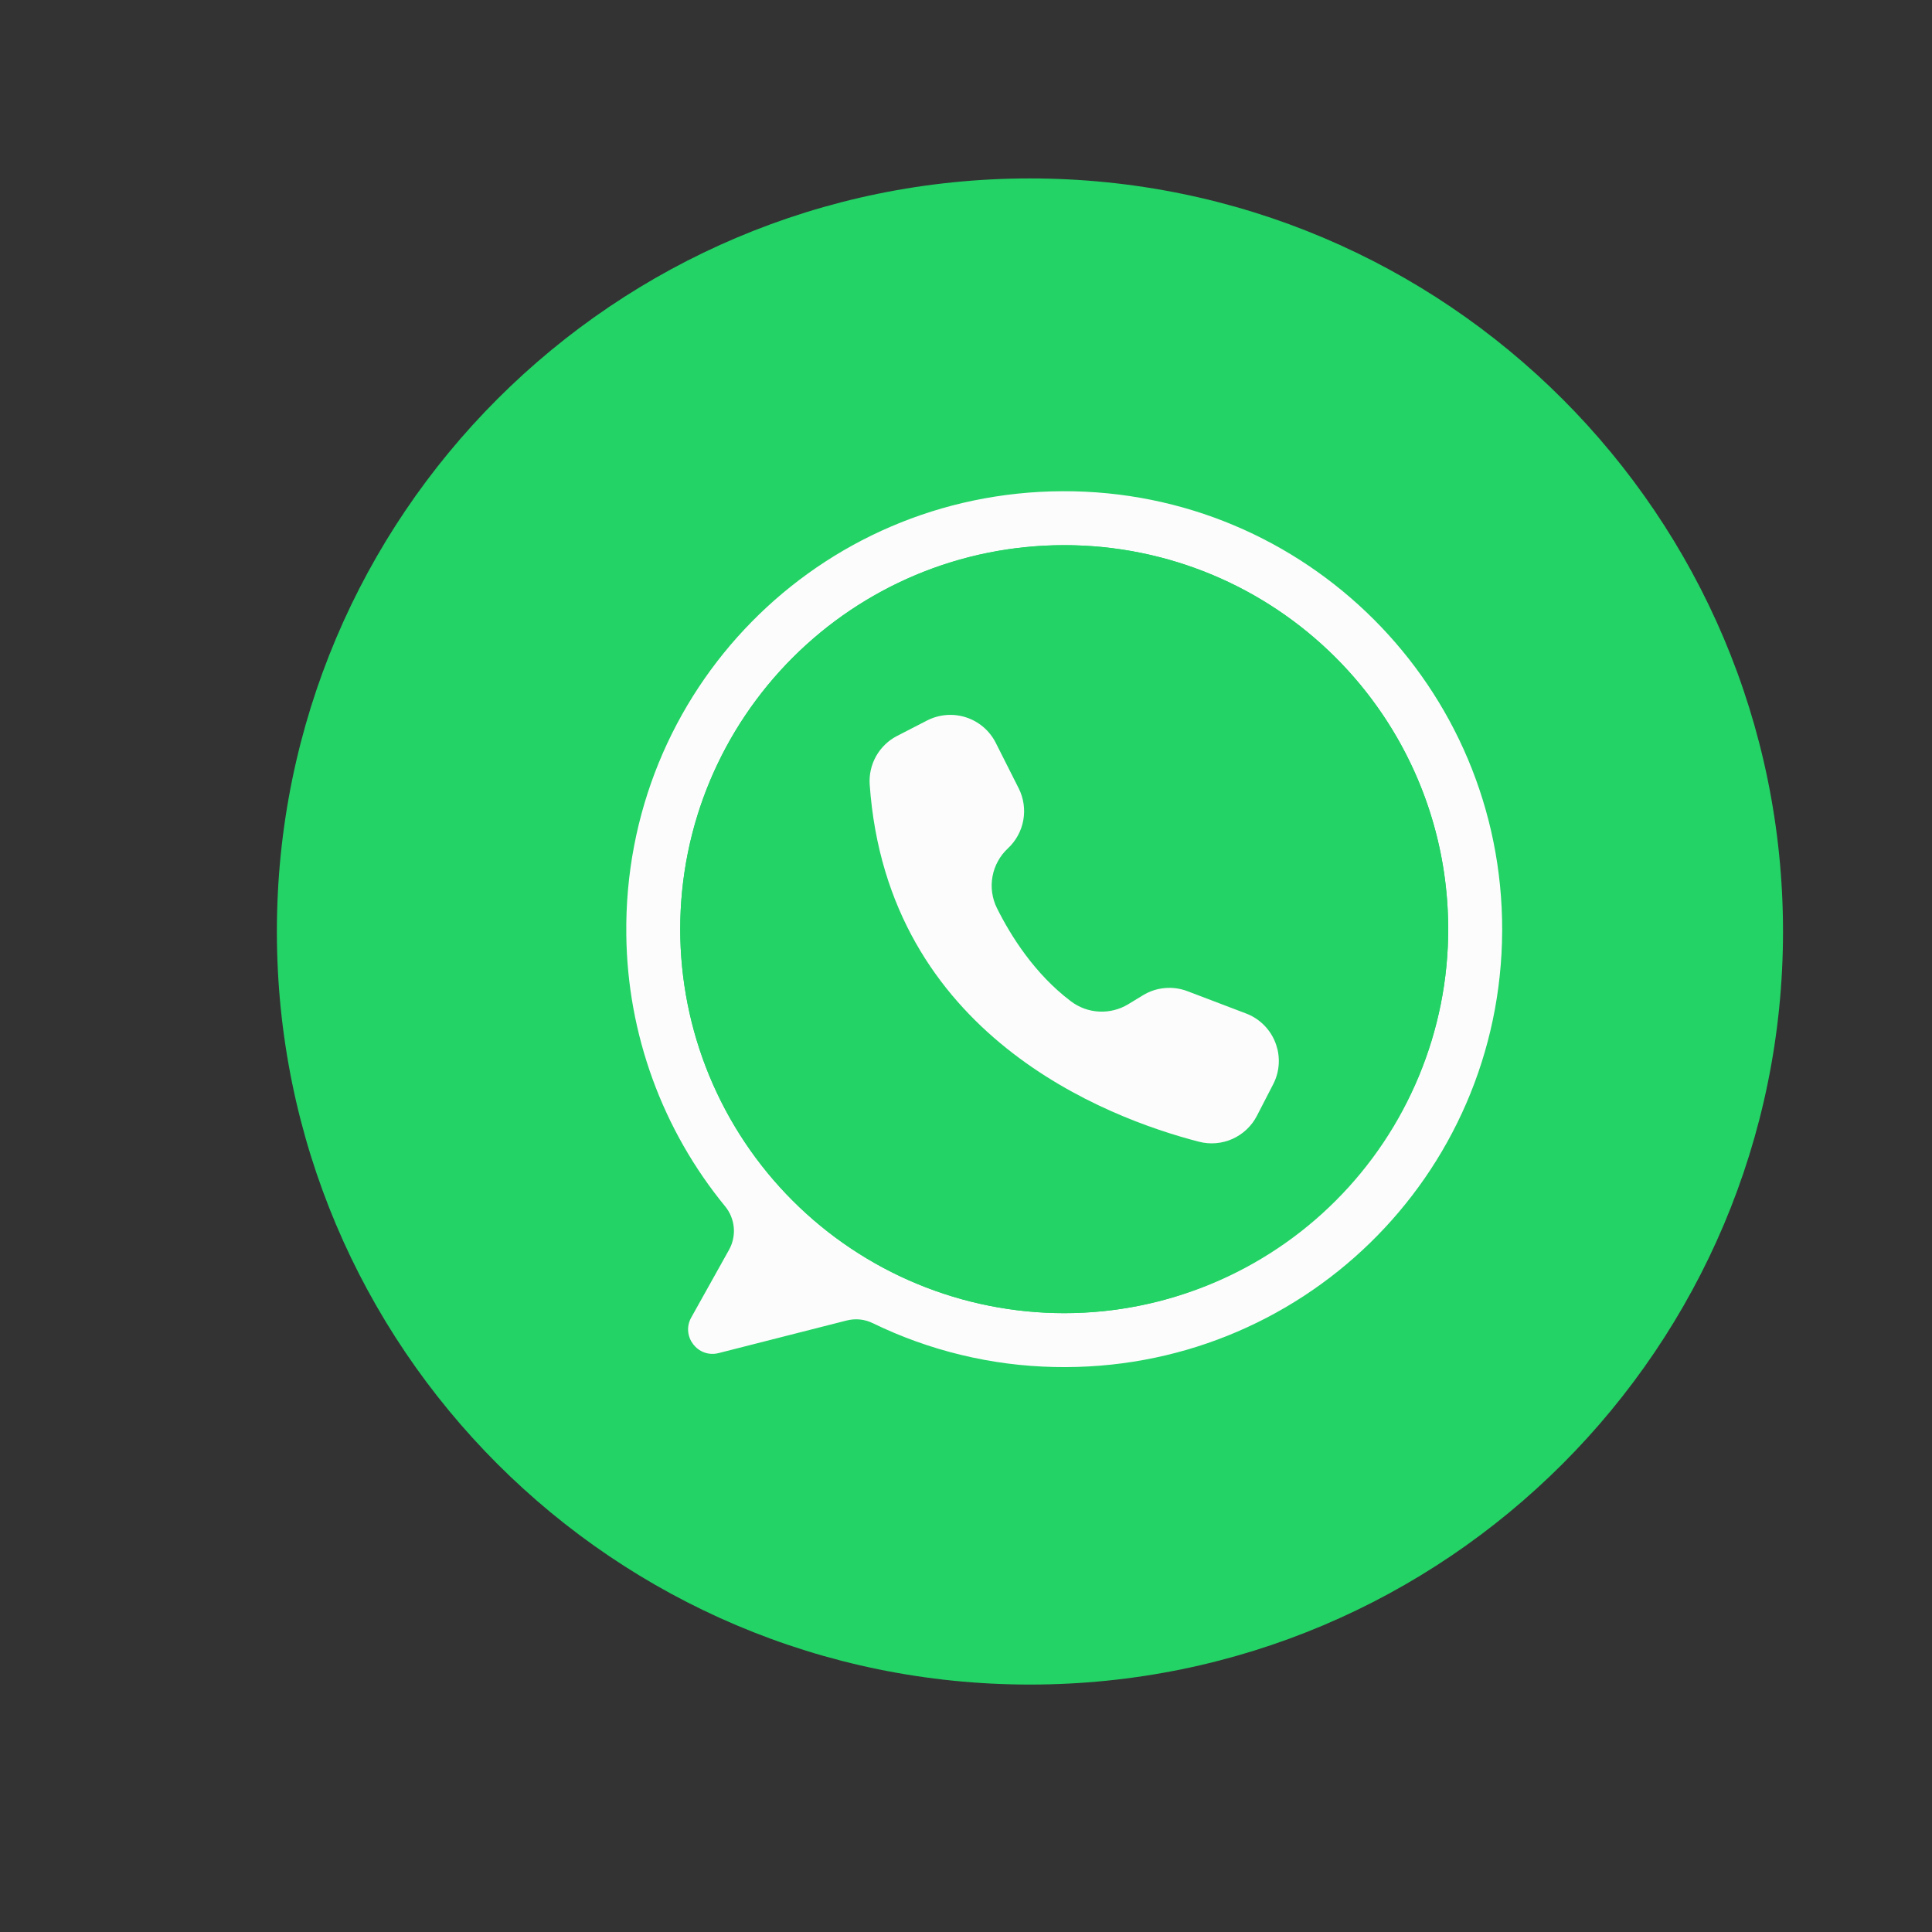 <svg xmlns="http://www.w3.org/2000/svg" xmlns:xlink="http://www.w3.org/1999/xlink" width="500" zoomAndPan="magnify" viewBox="0 0 375 375" height="500" preserveAspectRatio="xMidYMid meet" version="1.0"><rect x="0" y="0" width="375" height="375" fill="#333333" stroke="none"/><defs><clipPath id="f335581944"><path d="M 53.742 34.633 L 346.082 34.633 L 346.082 326.973 L 53.742 326.973 Z M 53.742 34.633 " clip-rule="nonzero"/></clipPath><clipPath id="0b9cc2cd88"><path d="M 199.91 34.633 C 119.184 34.633 53.742 100.074 53.742 180.805 C 53.742 261.531 119.184 326.973 199.91 326.973 C 280.641 326.973 346.082 261.531 346.082 180.805 C 346.082 100.074 280.641 34.633 199.91 34.633 Z M 199.91 34.633 " clip-rule="nonzero"/></clipPath><clipPath id="a7ea548734"><path d="M 121 95.188 L 291.93 95.188 L 291.93 266 L 121 266 Z M 121 95.188 " clip-rule="nonzero"/></clipPath></defs><g clip-path="url(#f335581944)"><g clip-path="url(#0b9cc2cd88)"><path fill="#23d366" d="M 53.742 34.633 L 346.082 34.633 L 346.082 326.973 L 53.742 326.973 Z M 53.742 34.633 " fill-opacity="1" fill-rule="nonzero"/></g></g><g clip-path="url(#a7ea548734)"><path fill="#fcfcfc" d="M 206.27 95.344 C 158.848 95.504 120.945 134.062 121.566 181.484 C 121.621 186.258 122.078 190.992 122.934 195.688 C 123.793 200.383 125.039 204.973 126.672 209.461 C 128.305 213.945 130.305 218.262 132.668 222.406 C 135.035 226.555 137.73 230.473 140.758 234.164 C 141.234 234.75 141.617 235.391 141.898 236.09 C 142.184 236.789 142.359 237.516 142.426 238.27 C 142.492 239.02 142.445 239.766 142.285 240.504 C 142.129 241.242 141.863 241.941 141.496 242.602 L 134.172 255.723 C 132.141 259.359 135.449 263.66 139.488 262.633 L 164.289 256.32 C 166.074 255.867 167.797 256.043 169.453 256.848 C 174.938 259.512 180.645 261.562 186.57 262.992 C 192.496 264.422 198.508 265.203 204.605 265.332 C 252.285 266.41 291.418 228.312 291.57 180.621 C 291.715 133.453 253.441 95.184 206.27 95.344 Z M 206.562 254.883 C 205.344 254.883 204.125 254.852 202.906 254.793 C 201.688 254.73 200.473 254.641 199.258 254.523 C 198.043 254.402 196.832 254.254 195.629 254.074 C 194.422 253.895 193.219 253.688 192.023 253.449 C 190.828 253.211 189.637 252.945 188.453 252.648 C 187.27 252.352 186.094 252.027 184.93 251.672 C 183.762 251.316 182.602 250.938 181.453 250.523 C 180.305 250.113 179.168 249.676 178.043 249.207 C 176.914 248.742 175.801 248.246 174.695 247.727 C 173.594 247.203 172.504 246.656 171.43 246.082 C 170.355 245.508 169.293 244.906 168.246 244.277 C 167.199 243.652 166.172 243 165.156 242.32 C 164.141 241.645 163.145 240.941 162.164 240.215 C 161.184 239.488 160.223 238.738 159.281 237.965 C 158.34 237.191 157.414 236.395 156.512 235.574 C 155.605 234.754 154.723 233.914 153.863 233.051 C 153 232.191 152.156 231.305 151.34 230.402 C 150.52 229.5 149.723 228.574 148.949 227.633 C 148.176 226.691 147.426 225.727 146.699 224.75 C 145.973 223.77 145.27 222.773 144.594 221.758 C 143.914 220.742 143.262 219.715 142.637 218.668 C 142.008 217.621 141.406 216.559 140.832 215.484 C 140.258 214.41 139.711 213.32 139.188 212.215 C 138.664 211.113 138.172 210 137.703 208.871 C 137.238 207.746 136.801 206.609 136.387 205.461 C 135.977 204.309 135.594 203.152 135.242 201.984 C 134.887 200.816 134.562 199.645 134.266 198.461 C 133.969 197.277 133.703 196.086 133.465 194.891 C 133.227 193.695 133.016 192.492 132.84 191.285 C 132.66 190.078 132.512 188.871 132.391 187.656 C 132.27 186.441 132.18 185.227 132.121 184.008 C 132.062 182.789 132.031 181.57 132.031 180.352 C 132.031 139.188 165.402 105.816 206.562 105.816 C 247.566 105.816 280.836 138.93 281.094 179.871 C 281.352 220.949 247.645 254.883 206.562 254.883 Z M 206.562 254.883 " fill-opacity="1" fill-rule="nonzero"/></g><path fill="#23d366" d="M 281.094 180.352 C 281.094 181.57 281.066 182.789 281.004 184.008 C 280.945 185.227 280.855 186.441 280.734 187.656 C 280.617 188.867 280.469 190.078 280.289 191.285 C 280.109 192.492 279.902 193.695 279.664 194.891 C 279.426 196.086 279.156 197.277 278.859 198.461 C 278.566 199.645 278.238 200.816 277.887 201.984 C 277.531 203.152 277.148 204.309 276.738 205.457 C 276.328 206.605 275.887 207.746 275.422 208.871 C 274.953 210 274.461 211.113 273.938 212.215 C 273.418 213.32 272.867 214.406 272.293 215.484 C 271.719 216.559 271.117 217.621 270.492 218.668 C 269.863 219.711 269.211 220.742 268.535 221.758 C 267.855 222.77 267.152 223.77 266.426 224.75 C 265.699 225.727 264.949 226.688 264.176 227.633 C 263.402 228.574 262.605 229.5 261.789 230.402 C 260.969 231.305 260.129 232.188 259.266 233.051 C 258.402 233.914 257.52 234.754 256.617 235.574 C 255.711 236.395 254.789 237.191 253.844 237.965 C 252.902 238.738 251.941 239.488 250.961 240.215 C 249.98 240.941 248.984 241.645 247.969 242.32 C 246.957 242.996 245.926 243.652 244.879 244.277 C 243.832 244.906 242.773 245.504 241.695 246.082 C 240.621 246.656 239.531 247.203 238.43 247.727 C 237.328 248.246 236.211 248.742 235.086 249.207 C 233.957 249.676 232.82 250.113 231.672 250.523 C 230.523 250.934 229.367 251.316 228.199 251.672 C 227.031 252.027 225.855 252.352 224.672 252.648 C 223.488 252.945 222.301 253.211 221.105 253.449 C 219.906 253.688 218.707 253.895 217.5 254.074 C 216.293 254.254 215.082 254.402 213.867 254.523 C 212.656 254.641 211.438 254.73 210.219 254.793 C 209.004 254.852 207.781 254.883 206.562 254.883 C 205.344 254.883 204.125 254.852 202.906 254.793 C 201.688 254.73 200.473 254.641 199.258 254.523 C 198.043 254.402 196.832 254.254 195.629 254.074 C 194.422 253.895 193.219 253.688 192.023 253.449 C 190.828 253.211 189.637 252.945 188.453 252.648 C 187.27 252.352 186.094 252.027 184.93 251.672 C 183.762 251.316 182.602 250.934 181.453 250.523 C 180.305 250.113 179.168 249.676 178.043 249.207 C 176.914 248.742 175.801 248.246 174.695 247.727 C 173.594 247.203 172.504 246.656 171.43 246.082 C 170.352 245.504 169.293 244.906 168.246 244.277 C 167.199 243.652 166.168 242.996 165.156 242.32 C 164.141 241.645 163.145 240.941 162.164 240.215 C 161.184 239.488 160.223 238.738 159.281 237.965 C 158.34 237.191 157.414 236.395 156.512 235.574 C 155.605 234.754 154.723 233.914 153.863 233.051 C 153 232.188 152.156 231.305 151.34 230.402 C 150.52 229.5 149.723 228.574 148.949 227.633 C 148.176 226.688 147.426 225.727 146.699 224.75 C 145.973 223.77 145.27 222.77 144.594 221.758 C 143.914 220.742 143.262 219.711 142.637 218.668 C 142.008 217.621 141.406 216.559 140.832 215.484 C 140.258 214.406 139.707 213.32 139.188 212.215 C 138.664 211.113 138.172 210 137.703 208.871 C 137.238 207.746 136.801 206.605 136.387 205.457 C 135.977 204.309 135.594 203.152 135.242 201.984 C 134.887 200.816 134.562 199.641 134.266 198.461 C 133.969 197.277 133.703 196.086 133.465 194.891 C 133.227 193.695 133.016 192.492 132.84 191.285 C 132.66 190.078 132.512 188.867 132.391 187.656 C 132.27 186.441 132.18 185.227 132.121 184.008 C 132.062 182.789 132.031 181.57 132.031 180.352 C 132.031 179.129 132.062 177.91 132.121 176.691 C 132.18 175.473 132.27 174.258 132.391 173.043 C 132.512 171.832 132.66 170.621 132.84 169.414 C 133.016 168.207 133.227 167.004 133.465 165.809 C 133.703 164.613 133.969 163.422 134.266 162.238 C 134.562 161.059 134.887 159.883 135.242 158.715 C 135.594 157.547 135.977 156.391 136.387 155.242 C 136.801 154.094 137.238 152.953 137.703 151.828 C 138.172 150.699 138.664 149.586 139.188 148.484 C 139.707 147.379 140.258 146.293 140.832 145.215 C 141.406 144.141 142.008 143.078 142.637 142.031 C 143.262 140.988 143.914 139.957 144.594 138.941 C 145.27 137.93 145.973 136.93 146.699 135.953 C 147.426 134.973 148.176 134.012 148.949 133.066 C 149.723 132.125 150.52 131.203 151.34 130.297 C 152.156 129.395 153 128.512 153.863 127.648 C 154.723 126.785 155.605 125.945 156.512 125.125 C 157.414 124.305 158.34 123.512 159.281 122.734 C 160.223 121.961 161.184 121.211 162.164 120.484 C 163.145 119.758 164.141 119.059 165.156 118.379 C 166.168 117.703 167.199 117.051 168.246 116.422 C 169.293 115.793 170.352 115.195 171.43 114.617 C 172.504 114.043 173.594 113.496 174.695 112.973 C 175.801 112.453 176.914 111.957 178.043 111.492 C 179.168 111.023 180.305 110.586 181.453 110.176 C 182.602 109.766 183.762 109.383 184.93 109.027 C 186.094 108.672 187.27 108.348 188.453 108.051 C 189.637 107.754 190.828 107.488 192.023 107.25 C 193.219 107.012 194.422 106.805 195.629 106.625 C 196.832 106.445 198.043 106.297 199.258 106.176 C 200.473 106.059 201.688 105.969 202.906 105.906 C 204.125 105.848 205.344 105.816 206.562 105.816 C 207.781 105.816 209.004 105.848 210.219 105.906 C 211.438 105.969 212.656 106.059 213.867 106.176 C 215.082 106.297 216.293 106.445 217.5 106.625 C 218.707 106.805 219.906 107.012 221.105 107.25 C 222.301 107.488 223.488 107.754 224.672 108.051 C 225.855 108.348 227.031 108.672 228.199 109.027 C 229.367 109.383 230.523 109.766 231.672 110.176 C 232.82 110.586 233.957 111.023 235.086 111.492 C 236.211 111.957 237.328 112.453 238.43 112.973 C 239.531 113.496 240.621 114.043 241.695 114.617 C 242.773 115.195 243.832 115.793 244.879 116.422 C 245.926 117.051 246.957 117.703 247.969 118.379 C 248.984 119.059 249.98 119.758 250.961 120.484 C 251.941 121.211 252.902 121.961 253.844 122.734 C 254.789 123.512 255.711 124.305 256.617 125.125 C 257.52 125.945 258.402 126.785 259.266 127.648 C 260.129 128.512 260.969 129.395 261.789 130.297 C 262.605 131.203 263.402 132.125 264.176 133.066 C 264.949 134.012 265.699 134.973 266.426 135.953 C 267.152 136.93 267.855 137.93 268.535 138.941 C 269.211 139.957 269.863 140.988 270.492 142.031 C 271.117 143.078 271.719 144.141 272.293 145.215 C 272.867 146.293 273.418 147.379 273.938 148.484 C 274.461 149.586 274.953 150.699 275.422 151.828 C 275.887 152.953 276.328 154.094 276.738 155.242 C 277.148 156.391 277.531 157.547 277.887 158.715 C 278.238 159.883 278.566 161.059 278.859 162.238 C 279.156 163.422 279.426 164.613 279.664 165.809 C 279.902 167.004 280.109 168.207 280.289 169.414 C 280.469 170.621 280.617 171.832 280.734 173.043 C 280.855 174.258 280.945 175.473 281.004 176.691 C 281.066 177.91 281.094 179.129 281.094 180.352 Z M 281.094 180.352 " fill-opacity="1" fill-rule="nonzero"/><path fill="#fcfcfc" d="M 193.242 144.113 L 193.277 144.184 L 197.723 153 C 197.961 153.473 198.16 153.965 198.32 154.469 C 198.48 154.977 198.598 155.492 198.676 156.02 C 198.754 156.543 198.785 157.07 198.777 157.602 C 198.77 158.133 198.719 158.66 198.625 159.184 C 198.531 159.707 198.395 160.219 198.219 160.719 C 198.043 161.219 197.828 161.703 197.574 162.168 C 197.32 162.637 197.031 163.078 196.703 163.496 C 196.379 163.918 196.023 164.309 195.633 164.668 C 195.246 165.027 194.891 165.418 194.566 165.832 C 194.242 166.25 193.953 166.688 193.699 167.152 C 193.445 167.613 193.23 168.094 193.051 168.59 C 192.875 169.09 192.738 169.598 192.645 170.117 C 192.551 170.637 192.496 171.16 192.484 171.688 C 192.473 172.215 192.504 172.738 192.578 173.262 C 192.652 173.785 192.766 174.301 192.922 174.805 C 193.078 175.309 193.273 175.797 193.508 176.27 C 196.176 181.629 200.801 189.016 207.855 194.344 C 208.648 194.945 209.508 195.414 210.441 195.758 C 211.371 196.098 212.336 196.293 213.328 196.344 C 214.316 196.398 215.297 196.301 216.258 196.059 C 217.223 195.816 218.125 195.441 218.977 194.926 L 221.84 193.184 C 223.141 192.391 224.547 191.926 226.066 191.785 C 227.582 191.645 229.051 191.848 230.477 192.387 L 241.855 196.715 C 242.461 196.945 243.039 197.23 243.586 197.574 C 244.137 197.918 244.648 198.312 245.117 198.758 C 245.59 199.203 246.012 199.691 246.391 200.219 C 246.766 200.746 247.086 201.305 247.352 201.898 C 247.617 202.488 247.82 203.102 247.969 203.73 C 248.113 204.363 248.195 205.004 248.215 205.652 C 248.234 206.301 248.188 206.941 248.082 207.582 C 247.973 208.223 247.805 208.844 247.574 209.449 C 247.441 209.797 247.289 210.137 247.117 210.469 L 243.965 216.578 C 243.711 217.074 243.414 217.543 243.082 217.988 C 242.746 218.43 242.375 218.844 241.973 219.227 C 241.566 219.609 241.133 219.953 240.672 220.262 C 240.207 220.57 239.723 220.84 239.215 221.066 C 238.707 221.293 238.184 221.477 237.645 221.613 C 237.105 221.75 236.559 221.844 236.004 221.891 C 235.449 221.938 234.895 221.934 234.344 221.887 C 233.789 221.84 233.242 221.746 232.703 221.605 C 214.832 216.984 172.238 200.91 168.809 152.312 C 168.738 151.348 168.812 150.395 169.023 149.449 C 169.234 148.504 169.578 147.613 170.051 146.77 C 170.527 145.926 171.113 145.172 171.809 144.5 C 172.504 143.828 173.281 143.273 174.145 142.832 L 179.945 139.848 C 180.523 139.551 181.125 139.316 181.746 139.137 C 182.371 138.957 183.004 138.844 183.652 138.789 C 184.297 138.734 184.941 138.746 185.586 138.82 C 186.23 138.895 186.859 139.031 187.477 139.227 C 188.094 139.426 188.688 139.684 189.254 139.996 C 189.82 140.312 190.352 140.68 190.848 141.098 C 191.34 141.516 191.789 141.98 192.191 142.488 C 192.598 142.996 192.945 143.539 193.242 144.113 Z M 193.242 144.113 " fill-opacity="1" fill-rule="nonzero"/></svg>